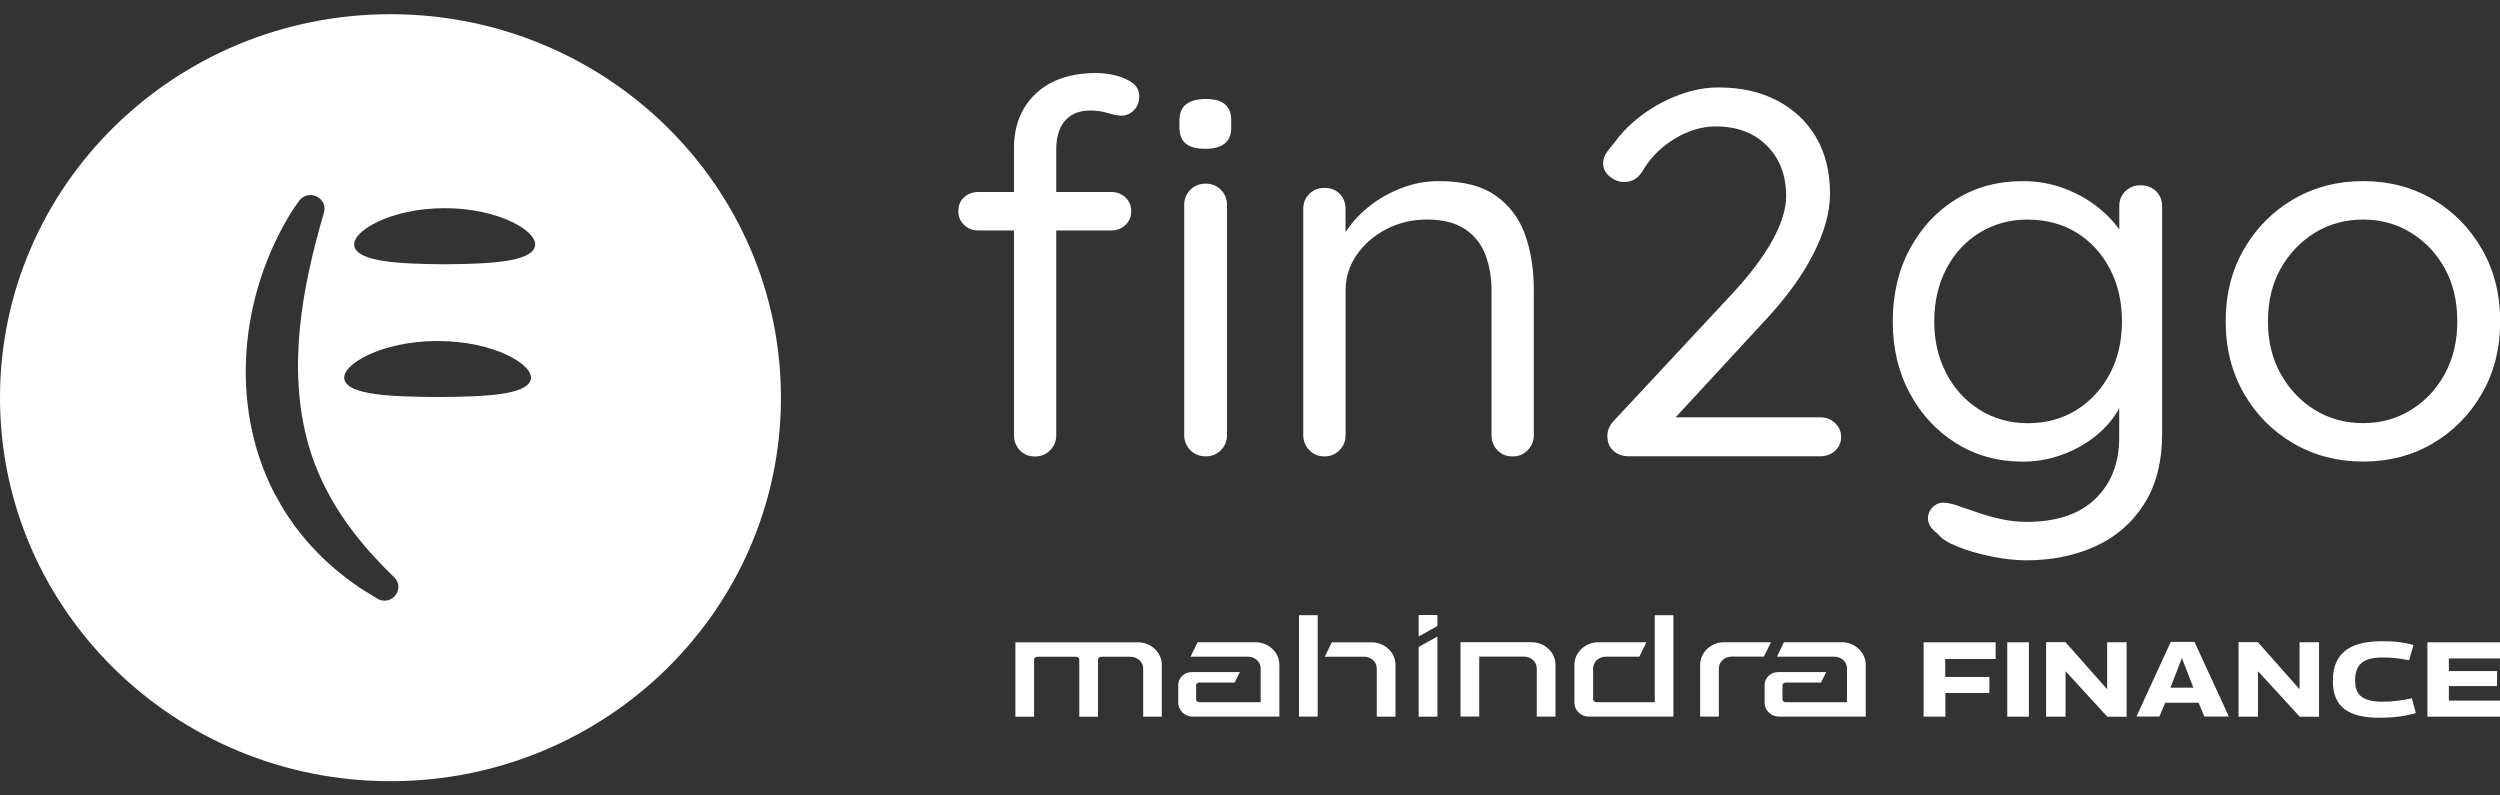 <svg width="88" height="28" viewBox="0 0 88 28" fill="none" xmlns="http://www.w3.org/2000/svg">
<rect x="0" y="0" width="88" height="28" fill="#333333" stroke="none"/>
<g clip-path="url(#clip0_14975_11975)">
<path d="M13.744 0.5C6.154 0.5 0 6.544 0 13.999C0 21.454 6.154 27.498 13.744 27.498C21.335 27.498 27.489 21.454 27.489 13.999C27.489 6.544 21.336 0.5 13.744 0.5ZM13.283 21.071C13.008 20.901 12.707 20.73 12.446 20.538C12.112 20.298 11.779 20.031 11.476 19.746C11.353 19.644 11.06 19.326 10.943 19.206C10.744 18.999 10.56 18.743 10.377 18.519C10.21 18.274 10.032 18.03 9.888 17.771C9.825 17.658 9.698 17.436 9.637 17.324C8.061 14.223 8.452 10.393 10.247 7.481C10.341 7.335 10.428 7.204 10.535 7.061C10.883 6.619 11.573 6.985 11.395 7.514C10.629 10.129 10.106 12.958 10.849 15.628C11.369 17.463 12.469 18.97 13.877 20.319C14.28 20.724 13.783 21.355 13.283 21.076V21.071ZM18.679 13.371C18.529 13.901 17.076 13.967 15.404 13.975C13.731 13.966 12.279 13.901 12.127 13.371C11.971 12.854 13.421 12 15.404 12.004C17.386 12 18.836 12.854 18.679 13.371ZM18.827 8.685C18.676 9.214 17.267 9.292 15.652 9.302C14.036 9.292 12.627 9.214 12.477 8.685C12.321 8.168 13.726 7.327 15.652 7.328C17.577 7.325 18.982 8.166 18.827 8.685Z" fill="white"/>
<path d="M39.113 6.757C39.312 6.757 39.479 6.821 39.615 6.95C39.751 7.077 39.819 7.239 39.819 7.435C39.819 7.63 39.751 7.791 39.615 7.92C39.479 8.049 39.31 8.112 39.113 8.112H34.44C34.241 8.112 34.074 8.049 33.938 7.92C33.802 7.791 33.734 7.63 33.734 7.435C33.734 7.228 33.802 7.063 33.938 6.942C34.074 6.821 34.243 6.759 34.44 6.759H39.113V6.757ZM38.593 2.57C38.804 2.57 39.024 2.597 39.254 2.653C39.484 2.707 39.683 2.793 39.85 2.909C40.016 3.025 40.101 3.187 40.101 3.394C40.101 3.59 40.039 3.75 39.914 3.879C39.79 4.008 39.641 4.071 39.468 4.071C39.356 4.071 39.2 4.041 39.003 3.981C38.804 3.92 38.6 3.89 38.389 3.89C38.104 3.89 37.871 3.951 37.691 4.073C37.512 4.196 37.38 4.356 37.301 4.558C37.22 4.76 37.18 4.981 37.18 5.226V15.319C37.18 15.526 37.108 15.702 36.966 15.848C36.824 15.995 36.647 16.068 36.435 16.068C36.212 16.068 36.032 15.995 35.896 15.848C35.76 15.702 35.692 15.526 35.692 15.319V5.221C35.692 4.417 35.949 3.774 36.464 3.292C36.979 2.81 37.69 2.57 38.596 2.57H38.593Z" fill="white"/>
<path d="M42.427 5.238C42.116 5.238 41.888 5.178 41.739 5.055C41.59 4.935 41.516 4.744 41.516 4.489V4.233C41.516 3.977 41.597 3.788 41.757 3.667C41.919 3.545 42.147 3.484 42.445 3.484C42.743 3.484 42.966 3.545 43.115 3.667C43.264 3.79 43.339 3.979 43.339 4.233V4.489C43.339 4.745 43.261 4.935 43.106 5.055C42.95 5.178 42.724 5.238 42.425 5.238H42.427ZM43.191 15.314C43.191 15.521 43.12 15.697 42.978 15.843C42.835 15.99 42.659 16.063 42.447 16.063C42.223 16.063 42.04 15.99 41.898 15.843C41.755 15.697 41.684 15.521 41.684 15.314V7.213C41.684 7.007 41.755 6.83 41.898 6.684C42.04 6.538 42.223 6.464 42.447 6.464C42.657 6.464 42.834 6.538 42.978 6.684C43.12 6.83 43.191 7.007 43.191 7.213V15.314Z" fill="white"/>
<path d="M50.658 6.375C51.501 6.375 52.165 6.545 52.649 6.887C53.133 7.229 53.478 7.685 53.682 8.258C53.886 8.83 53.99 9.477 53.99 10.196V15.317C53.99 15.523 53.919 15.7 53.776 15.846C53.634 15.992 53.457 16.066 53.245 16.066C53.022 16.066 52.842 15.992 52.706 15.846C52.57 15.7 52.502 15.523 52.502 15.317V10.233C52.502 9.77 52.431 9.349 52.288 8.972C52.146 8.595 51.906 8.293 51.571 8.067C51.236 7.841 50.789 7.728 50.23 7.728C49.709 7.728 49.231 7.841 48.797 8.067C48.364 8.293 48.015 8.595 47.755 8.972C47.494 9.35 47.365 9.77 47.365 10.233V15.317C47.365 15.523 47.293 15.7 47.151 15.846C47.008 15.992 46.832 16.066 46.62 16.066C46.408 16.066 46.231 15.992 46.089 15.846C45.946 15.7 45.875 15.523 45.875 15.317V7.363C45.875 7.143 45.946 6.963 46.089 6.823C46.231 6.684 46.408 6.614 46.62 6.614C46.843 6.614 47.023 6.684 47.159 6.823C47.295 6.963 47.363 7.143 47.363 7.363V8.643L46.99 9.045C47.052 8.729 47.194 8.409 47.42 8.084C47.643 7.762 47.922 7.472 48.257 7.216C48.592 6.96 48.964 6.757 49.374 6.604C49.783 6.451 50.211 6.375 50.658 6.375Z" fill="white"/>
<path d="M64.081 14.69C64.281 14.69 64.451 14.757 64.593 14.89C64.736 15.024 64.807 15.189 64.807 15.383C64.807 15.577 64.736 15.739 64.593 15.868C64.451 15.997 64.279 16.061 64.081 16.061H57.341C57.118 16.061 56.935 15.997 56.792 15.868C56.65 15.739 56.579 15.566 56.579 15.347C56.579 15.151 56.653 14.974 56.802 14.817L61.01 10.301C61.619 9.642 62.08 9.024 62.398 8.445C62.715 7.866 62.872 7.351 62.872 6.899C62.872 6.168 62.645 5.576 62.192 5.126C61.739 4.675 61.14 4.45 60.395 4.45C60.06 4.45 59.724 4.52 59.389 4.66C59.054 4.8 58.75 4.99 58.478 5.226C58.204 5.463 57.981 5.735 57.807 6.041C57.709 6.187 57.605 6.284 57.5 6.333C57.395 6.383 57.286 6.406 57.175 6.406C56.988 6.406 56.818 6.343 56.663 6.214C56.507 6.085 56.43 5.931 56.43 5.748C56.43 5.614 56.47 5.489 56.551 5.373C56.632 5.257 56.734 5.126 56.859 4.98C57.119 4.627 57.445 4.306 57.837 4.02C58.228 3.733 58.656 3.504 59.121 3.334C59.585 3.164 60.042 3.078 60.489 3.078C61.282 3.078 61.975 3.234 62.564 3.544C63.154 3.856 63.61 4.288 63.932 4.842C64.255 5.397 64.417 6.058 64.417 6.826C64.417 7.472 64.217 8.183 63.821 8.957C63.424 9.732 62.84 10.527 62.071 11.344L58.813 14.873L58.627 14.69H64.081Z" fill="white"/>
<path d="M71.175 6.375C71.72 6.375 72.224 6.464 72.682 6.641C73.14 6.817 73.542 7.046 73.883 7.326C74.225 7.606 74.492 7.898 74.683 8.204C74.876 8.509 74.971 8.795 74.971 9.062L74.599 8.843V7.253C74.599 7.046 74.67 6.871 74.813 6.731C74.955 6.591 75.132 6.521 75.344 6.521C75.567 6.521 75.75 6.591 75.893 6.731C76.035 6.871 76.106 7.044 76.106 7.253V15.261C76.106 16.261 75.893 17.093 75.463 17.758C75.036 18.422 74.461 18.915 73.741 19.238C73.02 19.561 72.214 19.723 71.32 19.723C70.948 19.723 70.538 19.677 70.091 19.586C69.645 19.496 69.248 19.38 68.9 19.238C68.552 19.098 68.328 18.955 68.23 18.809C68.043 18.675 67.928 18.535 67.885 18.389C67.841 18.243 67.864 18.096 67.949 17.95C68.074 17.78 68.221 17.694 68.396 17.694C68.571 17.694 68.793 17.748 69.067 17.858C69.191 17.894 69.374 17.955 69.615 18.041C69.858 18.127 70.13 18.203 70.435 18.27C70.739 18.337 71.04 18.37 71.338 18.37C72.392 18.37 73.2 18.098 73.759 17.556C74.317 17.013 74.596 16.296 74.596 15.407V13.707L74.8 13.798C74.725 14.14 74.576 14.456 74.353 14.749C74.129 15.042 73.853 15.301 73.524 15.527C73.195 15.752 72.832 15.929 72.434 16.058C72.038 16.186 71.628 16.25 71.205 16.25C70.336 16.25 69.557 16.037 68.869 15.611C68.181 15.185 67.634 14.6 67.231 13.855C66.827 13.111 66.625 12.265 66.625 11.314C66.625 10.363 66.826 9.498 67.231 8.754C67.634 8.011 68.176 7.428 68.859 7.008C69.541 6.588 70.312 6.377 71.168 6.377L71.175 6.375ZM71.38 7.728C70.747 7.728 70.179 7.884 69.677 8.194C69.175 8.506 68.783 8.932 68.505 9.474C68.226 10.017 68.085 10.629 68.085 11.313C68.085 11.996 68.225 12.589 68.505 13.132C68.783 13.674 69.175 14.103 69.677 14.421C70.179 14.738 70.747 14.897 71.38 14.897C72.013 14.897 72.596 14.741 73.093 14.431C73.59 14.119 73.981 13.696 74.265 13.16C74.55 12.624 74.693 12.009 74.693 11.314C74.693 10.619 74.55 10.001 74.265 9.458C73.981 8.916 73.589 8.493 73.093 8.188C72.596 7.883 72.026 7.731 71.38 7.731V7.728Z" fill="white"/>
<path d="M88.006 11.311C88.006 12.262 87.793 13.11 87.364 13.852C86.936 14.596 86.358 15.181 85.633 15.608C84.907 16.034 84.09 16.247 83.185 16.247C82.28 16.247 81.459 16.034 80.727 15.608C79.995 15.181 79.414 14.596 78.987 13.852C78.559 13.108 78.344 12.262 78.344 11.311C78.344 10.36 78.558 9.512 78.987 8.77C79.416 8.027 79.995 7.442 80.727 7.014C81.459 6.588 82.278 6.375 83.185 6.375C84.091 6.375 84.907 6.588 85.633 7.014C86.358 7.44 86.936 8.026 87.364 8.77C87.793 9.514 88.006 10.36 88.006 11.311ZM86.497 11.311C86.497 10.605 86.352 9.985 86.06 9.455C85.769 8.926 85.372 8.504 84.869 8.194C84.367 7.883 83.805 7.728 83.183 7.728C82.561 7.728 81.982 7.884 81.48 8.194C80.978 8.506 80.576 8.926 80.278 9.455C79.981 9.986 79.832 10.605 79.832 11.311C79.832 12.017 79.981 12.621 80.278 13.157C80.576 13.693 80.976 14.118 81.48 14.428C81.982 14.739 82.55 14.894 83.183 14.894C83.816 14.894 84.365 14.738 84.869 14.428C85.371 14.116 85.769 13.693 86.06 13.157C86.352 12.621 86.497 12.006 86.497 11.311Z" fill="white"/>
<path d="M67.711 25.227V22.609H70.246V23.196H68.472V23.828H70.026V24.392H68.477V25.225H67.711V25.227Z" fill="white"/>
<path d="M70.656 25.227V22.609H71.417V25.227H70.656Z" fill="white"/>
<path d="M72.023 25.227V22.602H72.702L74.172 24.262V22.608H74.857V25.23H74.178L72.708 23.626V25.227H72.023Z" fill="white"/>
<path d="M75.203 25.222L76.411 22.594H77.245L78.456 25.222H77.594L77.389 24.736H76.217L76.011 25.222H75.203ZM76.398 24.205H77.206L76.803 23.162L76.4 24.205H76.398Z" fill="white"/>
<path d="M78.797 25.227V22.602H79.475L80.945 24.262V22.608H81.63V25.23H80.952L79.482 23.626V25.227H78.797Z" fill="white"/>
<path d="M82.117 23.973C82.117 23.647 82.182 23.38 82.311 23.175C82.441 22.97 82.634 22.817 82.888 22.718C83.144 22.62 83.458 22.57 83.83 22.57C83.955 22.57 84.067 22.573 84.165 22.578C84.264 22.583 84.356 22.591 84.444 22.602C84.53 22.613 84.614 22.628 84.696 22.643C84.779 22.659 84.865 22.68 84.954 22.706L84.802 23.24C84.69 23.218 84.583 23.2 84.479 23.186C84.377 23.171 84.275 23.162 84.177 23.154C84.078 23.146 83.979 23.143 83.88 23.143C83.707 23.143 83.56 23.159 83.435 23.189C83.31 23.221 83.208 23.268 83.131 23.334C83.051 23.399 82.993 23.483 82.956 23.586C82.917 23.69 82.899 23.814 82.899 23.959C82.899 24.089 82.917 24.2 82.954 24.296C82.992 24.391 83.048 24.467 83.127 24.526C83.207 24.585 83.306 24.628 83.424 24.657C83.544 24.685 83.686 24.7 83.855 24.7C84.023 24.7 84.201 24.689 84.382 24.668C84.564 24.647 84.735 24.617 84.899 24.58L85.036 25.1C84.951 25.126 84.863 25.148 84.774 25.167C84.685 25.188 84.59 25.204 84.486 25.218C84.382 25.232 84.271 25.243 84.149 25.251C84.028 25.259 83.892 25.264 83.741 25.264C83.477 25.264 83.244 25.24 83.042 25.191C82.839 25.142 82.671 25.067 82.533 24.965C82.396 24.863 82.292 24.73 82.222 24.568C82.153 24.404 82.117 24.207 82.117 23.974V23.973Z" fill="white"/>
<path d="M85.445 25.227V22.609H88.004V23.177H86.2V23.622H87.895V24.15H86.2V24.662H88.004V25.227H85.445Z" fill="white"/>
<path fill-rule="evenodd" clip-rule="evenodd" d="M42.155 22.607H44.194C44.657 22.607 45.034 22.965 45.034 23.402V25.225H41.987C41.705 25.225 41.475 25.007 41.475 24.74V24.107C41.475 23.859 41.689 23.657 41.951 23.657H43.642L43.462 24.026H42.218C42.163 24.026 42.103 24.066 42.103 24.123V24.62C42.103 24.678 42.163 24.718 42.218 24.718H44.375V23.523C44.375 23.291 44.165 23.115 43.931 23.115H41.908L42.154 22.607H42.155ZM58.903 21.655V25.225H55.932C55.65 25.225 55.42 25.007 55.42 24.74V23.402C55.42 22.965 55.799 22.607 56.261 22.607H57.954L57.705 23.115H56.523C56.29 23.115 56.079 23.291 56.079 23.523V24.62C56.079 24.678 56.139 24.718 56.194 24.718H58.247V21.655H58.906H58.903ZM48.462 25.226H49.121V23.404C49.121 22.967 48.742 22.609 48.28 22.609H46.881L46.632 23.116H48.018C48.251 23.116 48.462 23.293 48.462 23.525V25.226ZM45.724 21.655V25.225H46.383V21.655H45.724ZM40.237 25.226H40.896V23.404C40.896 22.967 40.517 22.609 40.055 22.609H35.742V25.228H36.401V23.215C36.401 23.157 36.461 23.118 36.516 23.118H37.876C37.931 23.118 37.991 23.157 37.991 23.215V25.228H38.65V23.215C38.65 23.157 38.71 23.118 38.765 23.118H39.796C40.029 23.118 40.24 23.294 40.24 23.526V25.23L40.237 25.226ZM62.337 22.607H60.686C60.223 22.607 59.845 22.965 59.845 23.402V25.225H60.504V23.522C60.504 23.29 60.715 23.113 60.948 23.113H62.089L62.339 22.606L62.337 22.607ZM53.913 22.607C54.376 22.607 54.753 22.965 54.753 23.402V25.225H54.094V23.522C54.094 23.29 53.884 23.113 53.651 23.113H52.069V25.223H51.41V22.606C52.242 22.606 53.076 22.606 53.911 22.606L53.913 22.607ZM49.937 22.773L50.596 22.405V25.226H49.937V22.773ZM50.596 22.036V21.648H49.937V22.404L50.596 22.036ZM62.795 22.607H64.834C65.297 22.607 65.674 22.965 65.674 23.402V25.225H62.627C62.345 25.225 62.115 25.007 62.115 24.74V24.107C62.115 23.859 62.329 23.657 62.591 23.657H64.282L64.102 24.026H62.858C62.803 24.026 62.743 24.066 62.743 24.123V24.62C62.743 24.678 62.803 24.718 62.858 24.718H65.015V23.523C65.015 23.291 64.805 23.115 64.572 23.115H62.548L62.794 22.607H62.795Z" fill="white"/>
</g>
<defs>
<clipPath id="clip0_14975_11975">
<rect width="88" height="27" fill="white" transform="translate(0 0.5)"/>
</clipPath>
</defs>
</svg>
